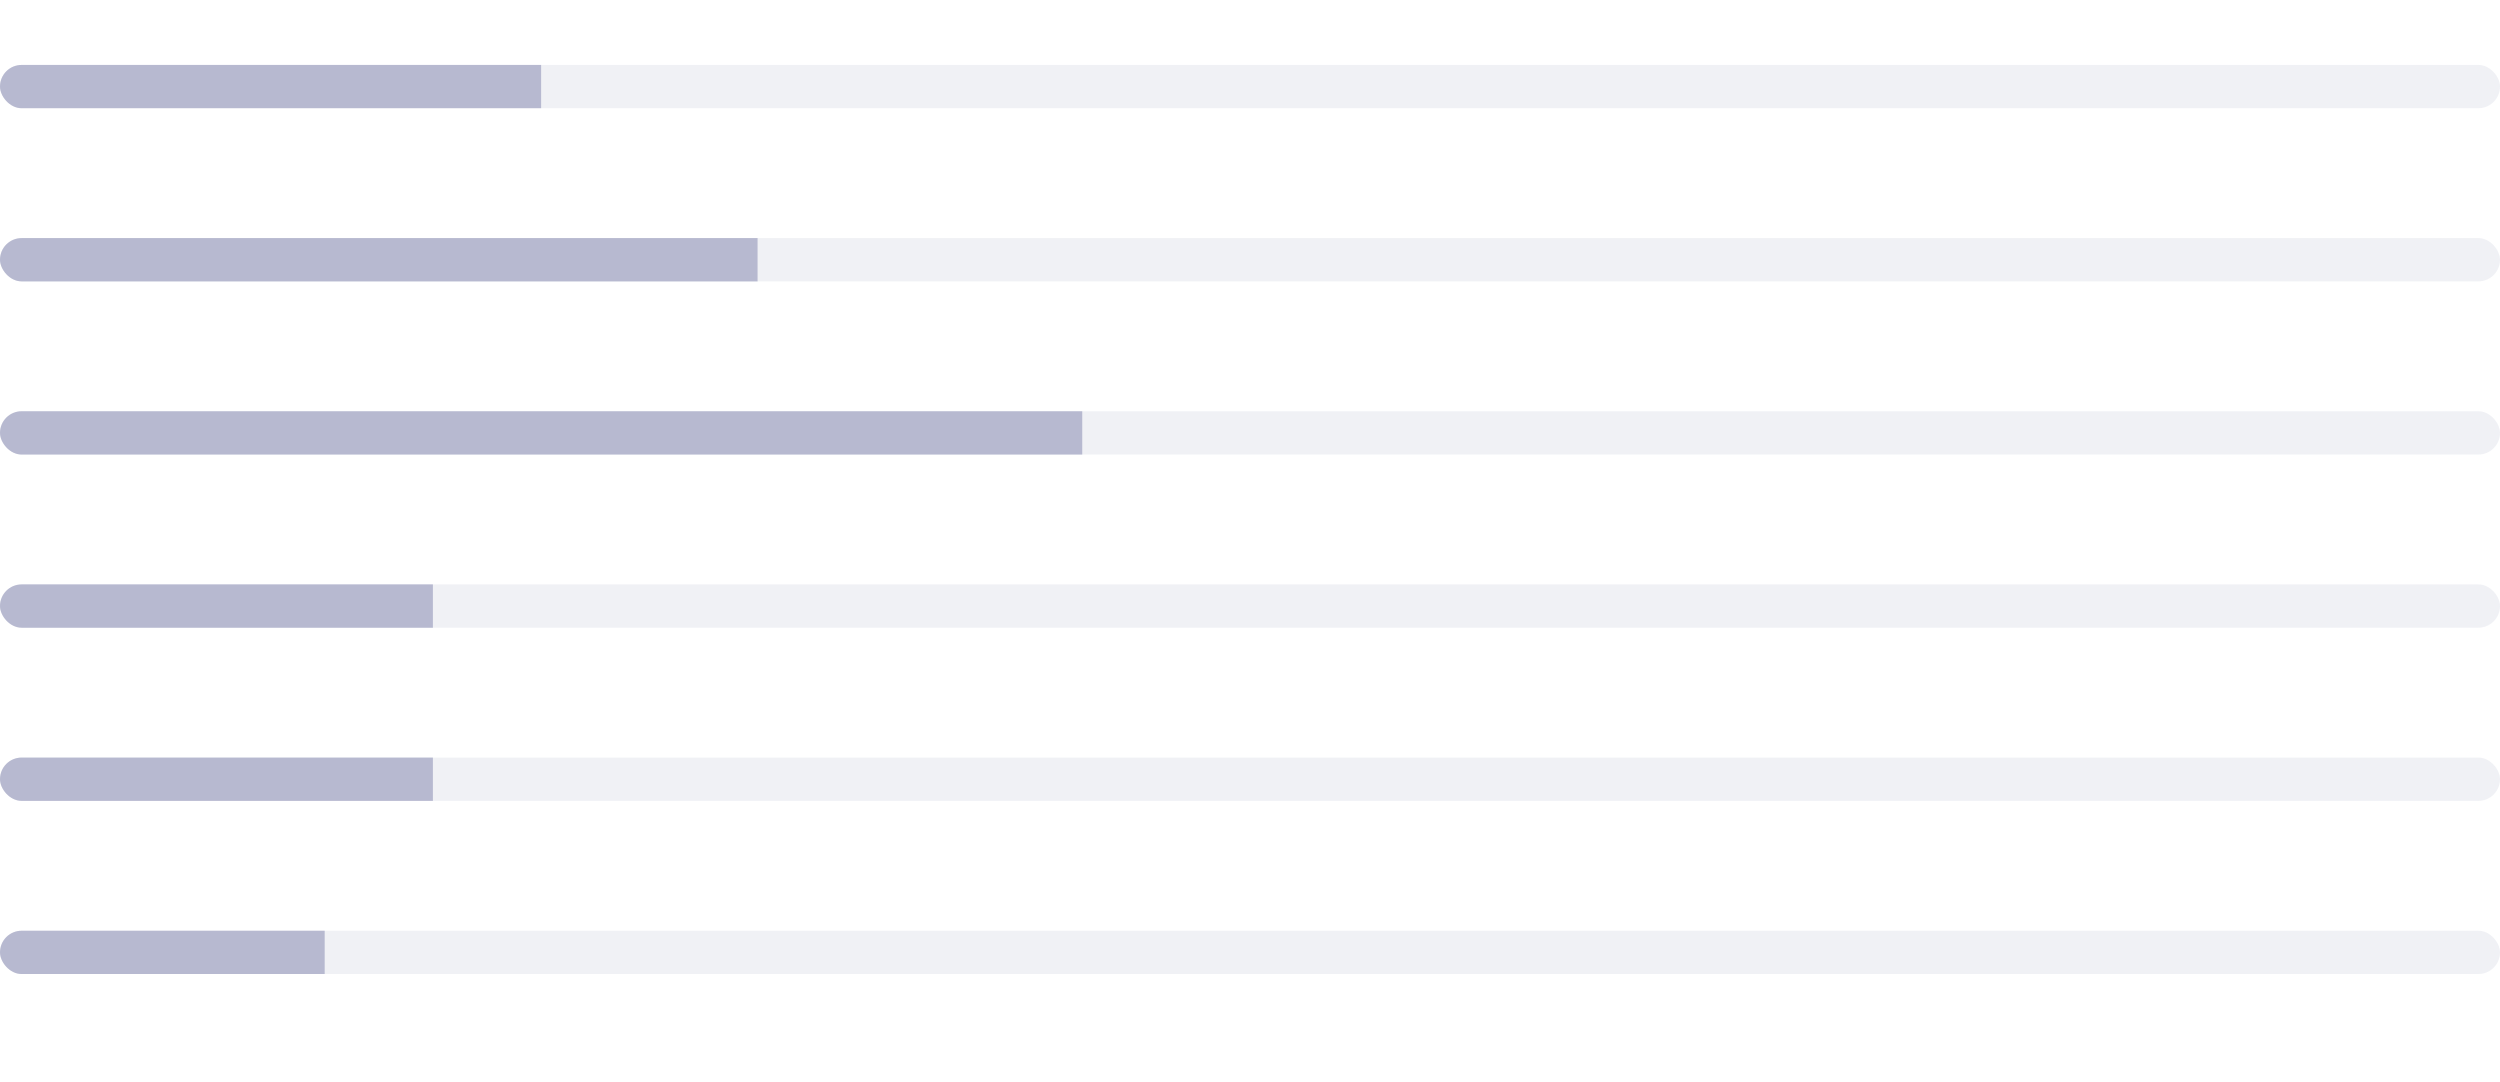 <svg width="231" height="100" viewBox="0 0 231 100" fill="none" xmlns="http://www.w3.org/2000/svg">
<g clip-path="url(#clip0_346_14099)">
<rect opacity="0.2" y="6" width="248" height="4" fill="#B7B9D0"/>
<rect y="6" width="50" height="4" fill="#B7B9D0"/>
</g>
<g clip-path="url(#clip1_346_14099)">
<rect opacity="0.2" y="22" width="248" height="4" fill="#B7B9D0"/>
<rect y="22" width="70" height="4" fill="#B7B9D0"/>
</g>
<g clip-path="url(#clip2_346_14099)">
<rect opacity="0.2" y="38" width="248" height="4" fill="#B7B9D0"/>
<rect y="38" width="100" height="4" fill="#B7B9D0"/>
</g>
<g clip-path="url(#clip3_346_14099)">
<rect opacity="0.2" y="54" width="248" height="4" fill="#B7B9D0"/>
<rect y="54" width="40" height="4" fill="#B7B9D0"/>
</g>
<g clip-path="url(#clip4_346_14099)">
<rect opacity="0.2" y="70" width="248" height="4" fill="#B7B9D0"/>
<rect y="70" width="40" height="4" fill="#B7B9D0"/>
</g>
<g clip-path="url(#clip5_346_14099)">
<rect opacity="0.2" y="86" width="248" height="4" fill="#B7B9D0"/>
<rect y="86" width="30" height="4" fill="#B7B9D0"/>
</g>
<defs>
<clipPath id="clip0_346_14099">
<rect y="6" width="231" height="4" rx="2" fill="white"/>
</clipPath>
<clipPath id="clip1_346_14099">
<rect y="22" width="231" height="4" rx="2" fill="white"/>
</clipPath>
<clipPath id="clip2_346_14099">
<rect y="38" width="231" height="4" rx="2" fill="white"/>
</clipPath>
<clipPath id="clip3_346_14099">
<rect y="54" width="231" height="4" rx="2" fill="white"/>
</clipPath>
<clipPath id="clip4_346_14099">
<rect y="70" width="231" height="4" rx="2" fill="white"/>
</clipPath>
<clipPath id="clip5_346_14099">
<rect y="86" width="231" height="4" rx="2" fill="white"/>
</clipPath>
</defs>
</svg>
